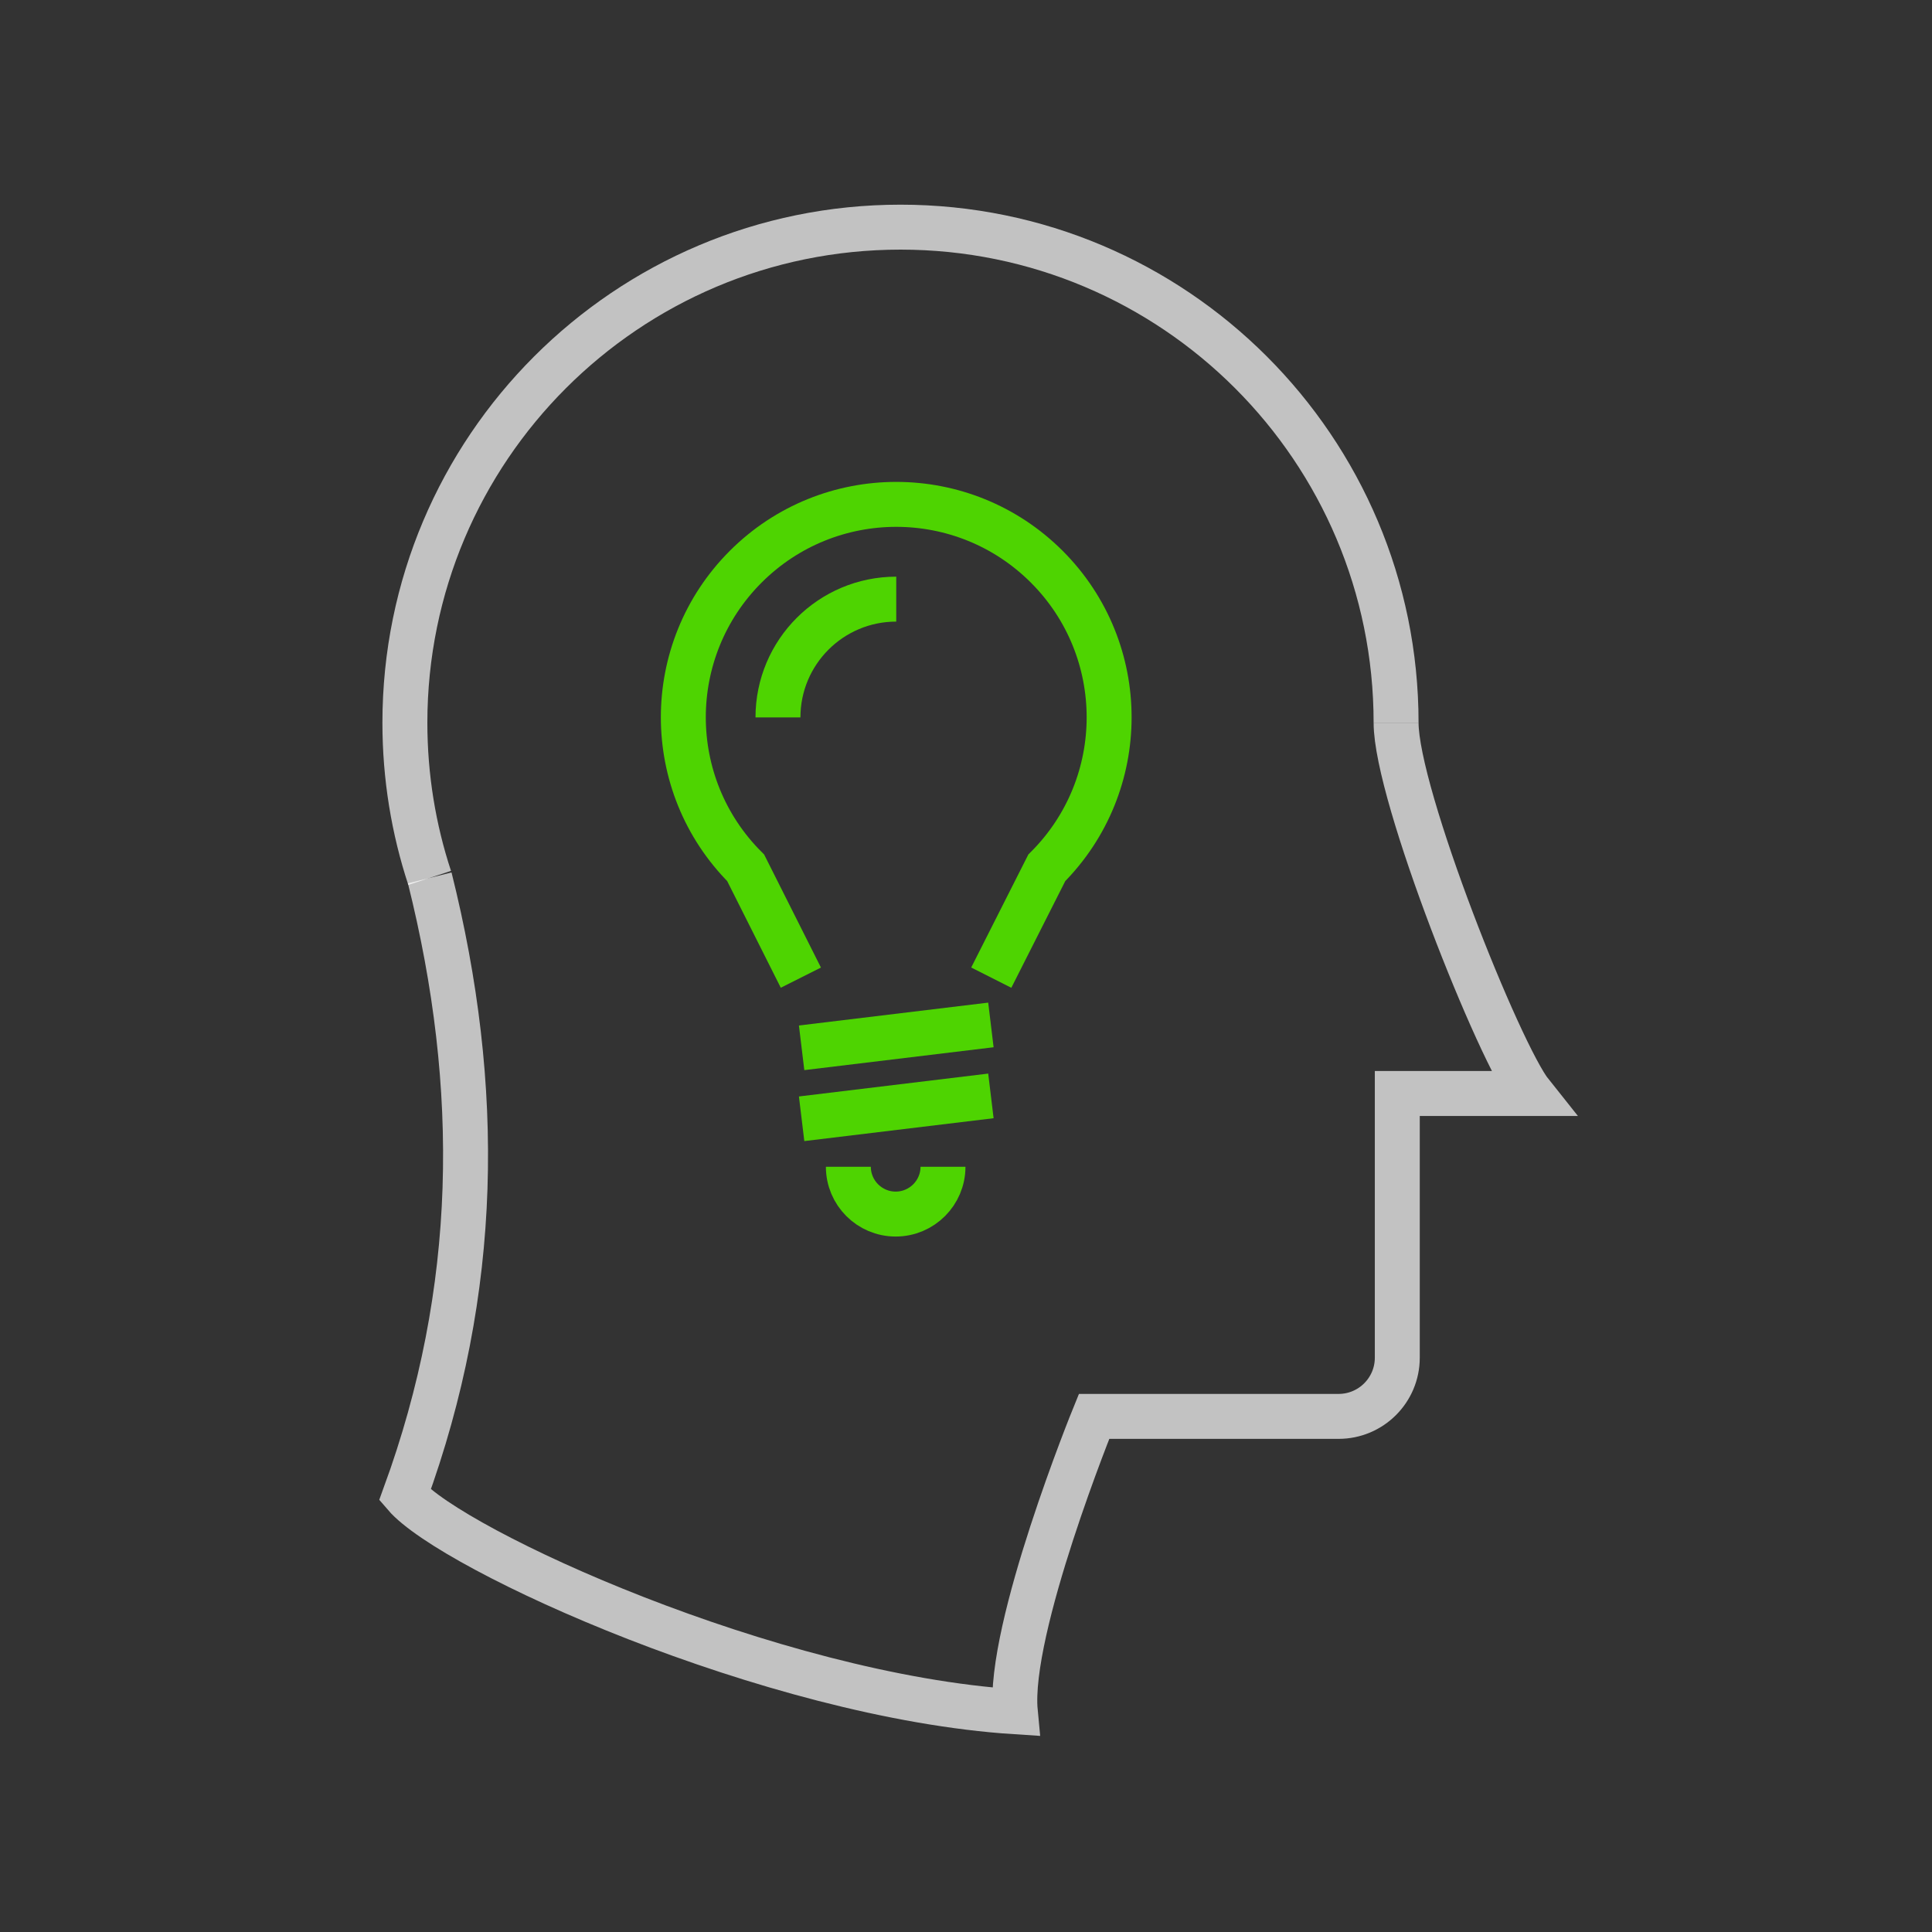 <svg id="icon-Coaches" viewBox="0 0 86 86" width="100%" height="100%" xmlns="http://www.w3.org/2000/svg">
	<rect x="0" y="0" width="86" height="86" fill="#333333" stroke="none"/>
	<g transform="matrix(1.053,0,0,1.053,-715.501,-1260.86)">
		<g transform="matrix(1,0,0,1,721.392,1217.84)">
			<path d="M0,20.886L2.347,16.243C5.862,12.728 5.86,7.03 2.347,3.516C-1.168,0.001 -6.866,0 -10.382,3.516C-13.896,7.031 -13.896,12.729 -10.382,16.243L-8.049,20.886" style="fill:none;stroke:rgb(78,212,1);stroke-width:1.9px;"></path>
		</g>
		<g transform="matrix(0.993,-0.12,-0.12,-0.993,713.462,1242.17)">
			<path d="M-0.029,0.485L8.029,0.485" style="fill:none;stroke:rgb(78,212,1);stroke-width:1.9px;"></path>
		</g>
		<g transform="matrix(0.993,-0.12,-0.12,-0.993,713.462,1245.17)">
			<path d="M-0.029,0.485L8.029,0.485" style="fill:none;stroke:rgb(78,212,1);stroke-width:1.9px;"></path>
		</g>
		<g transform="matrix(1,0,0,1,719.351,1248.72)">
			<path d="M0,-2C0,-0.896 -0.896,0 -2,0C-3.105,0 -4,-0.896 -4,-2" style="fill:none;stroke:rgb(78,212,1);stroke-width:1.9px;"></path>
		</g>
		<g transform="matrix(0.707,-0.707,-0.707,-0.707,714.875,1228.76)">
			<path d="M-1.036,2.5C0.918,4.454 4.083,4.453 6.036,2.5" style="fill:none;stroke:rgb(78,212,1);stroke-width:1.9px;"></path>
		</g>
		<g transform="matrix(1,0,0,1,738.505,1213.56)">
			<path d="M0,14.39C0,2.82 -9.38,-6.56 -20.95,-6.56C-32.521,-6.56 -41.901,2.82 -41.901,14.39C-41.901,16.681 -41.533,18.886 -40.854,20.95" style="fill:none;stroke:white;stroke-opacity:0.7;stroke-width:1.9px;"></path>
		</g>
		<g transform="matrix(1,0,0,1,738.505,1269.76)">
			<path d="M0,-41.811C0,-38.757 4.379,-27.802 5.71,-26.137L0.051,-26.137L0.051,-14.968C0.051,-13.598 -1.061,-12.487 -2.432,-12.487L-12.768,-12.487C-12.768,-12.487 -16.43,-3.497 -16.097,0C-26.418,-0.666 -39.903,-6.827 -41.901,-9.157C-38.738,-17.814 -38.636,-26.387 -40.851,-35.251" style="fill:none;stroke:white;stroke-opacity:0.7;stroke-width:1.9px;"></path>
		</g>
	</g>
</svg>